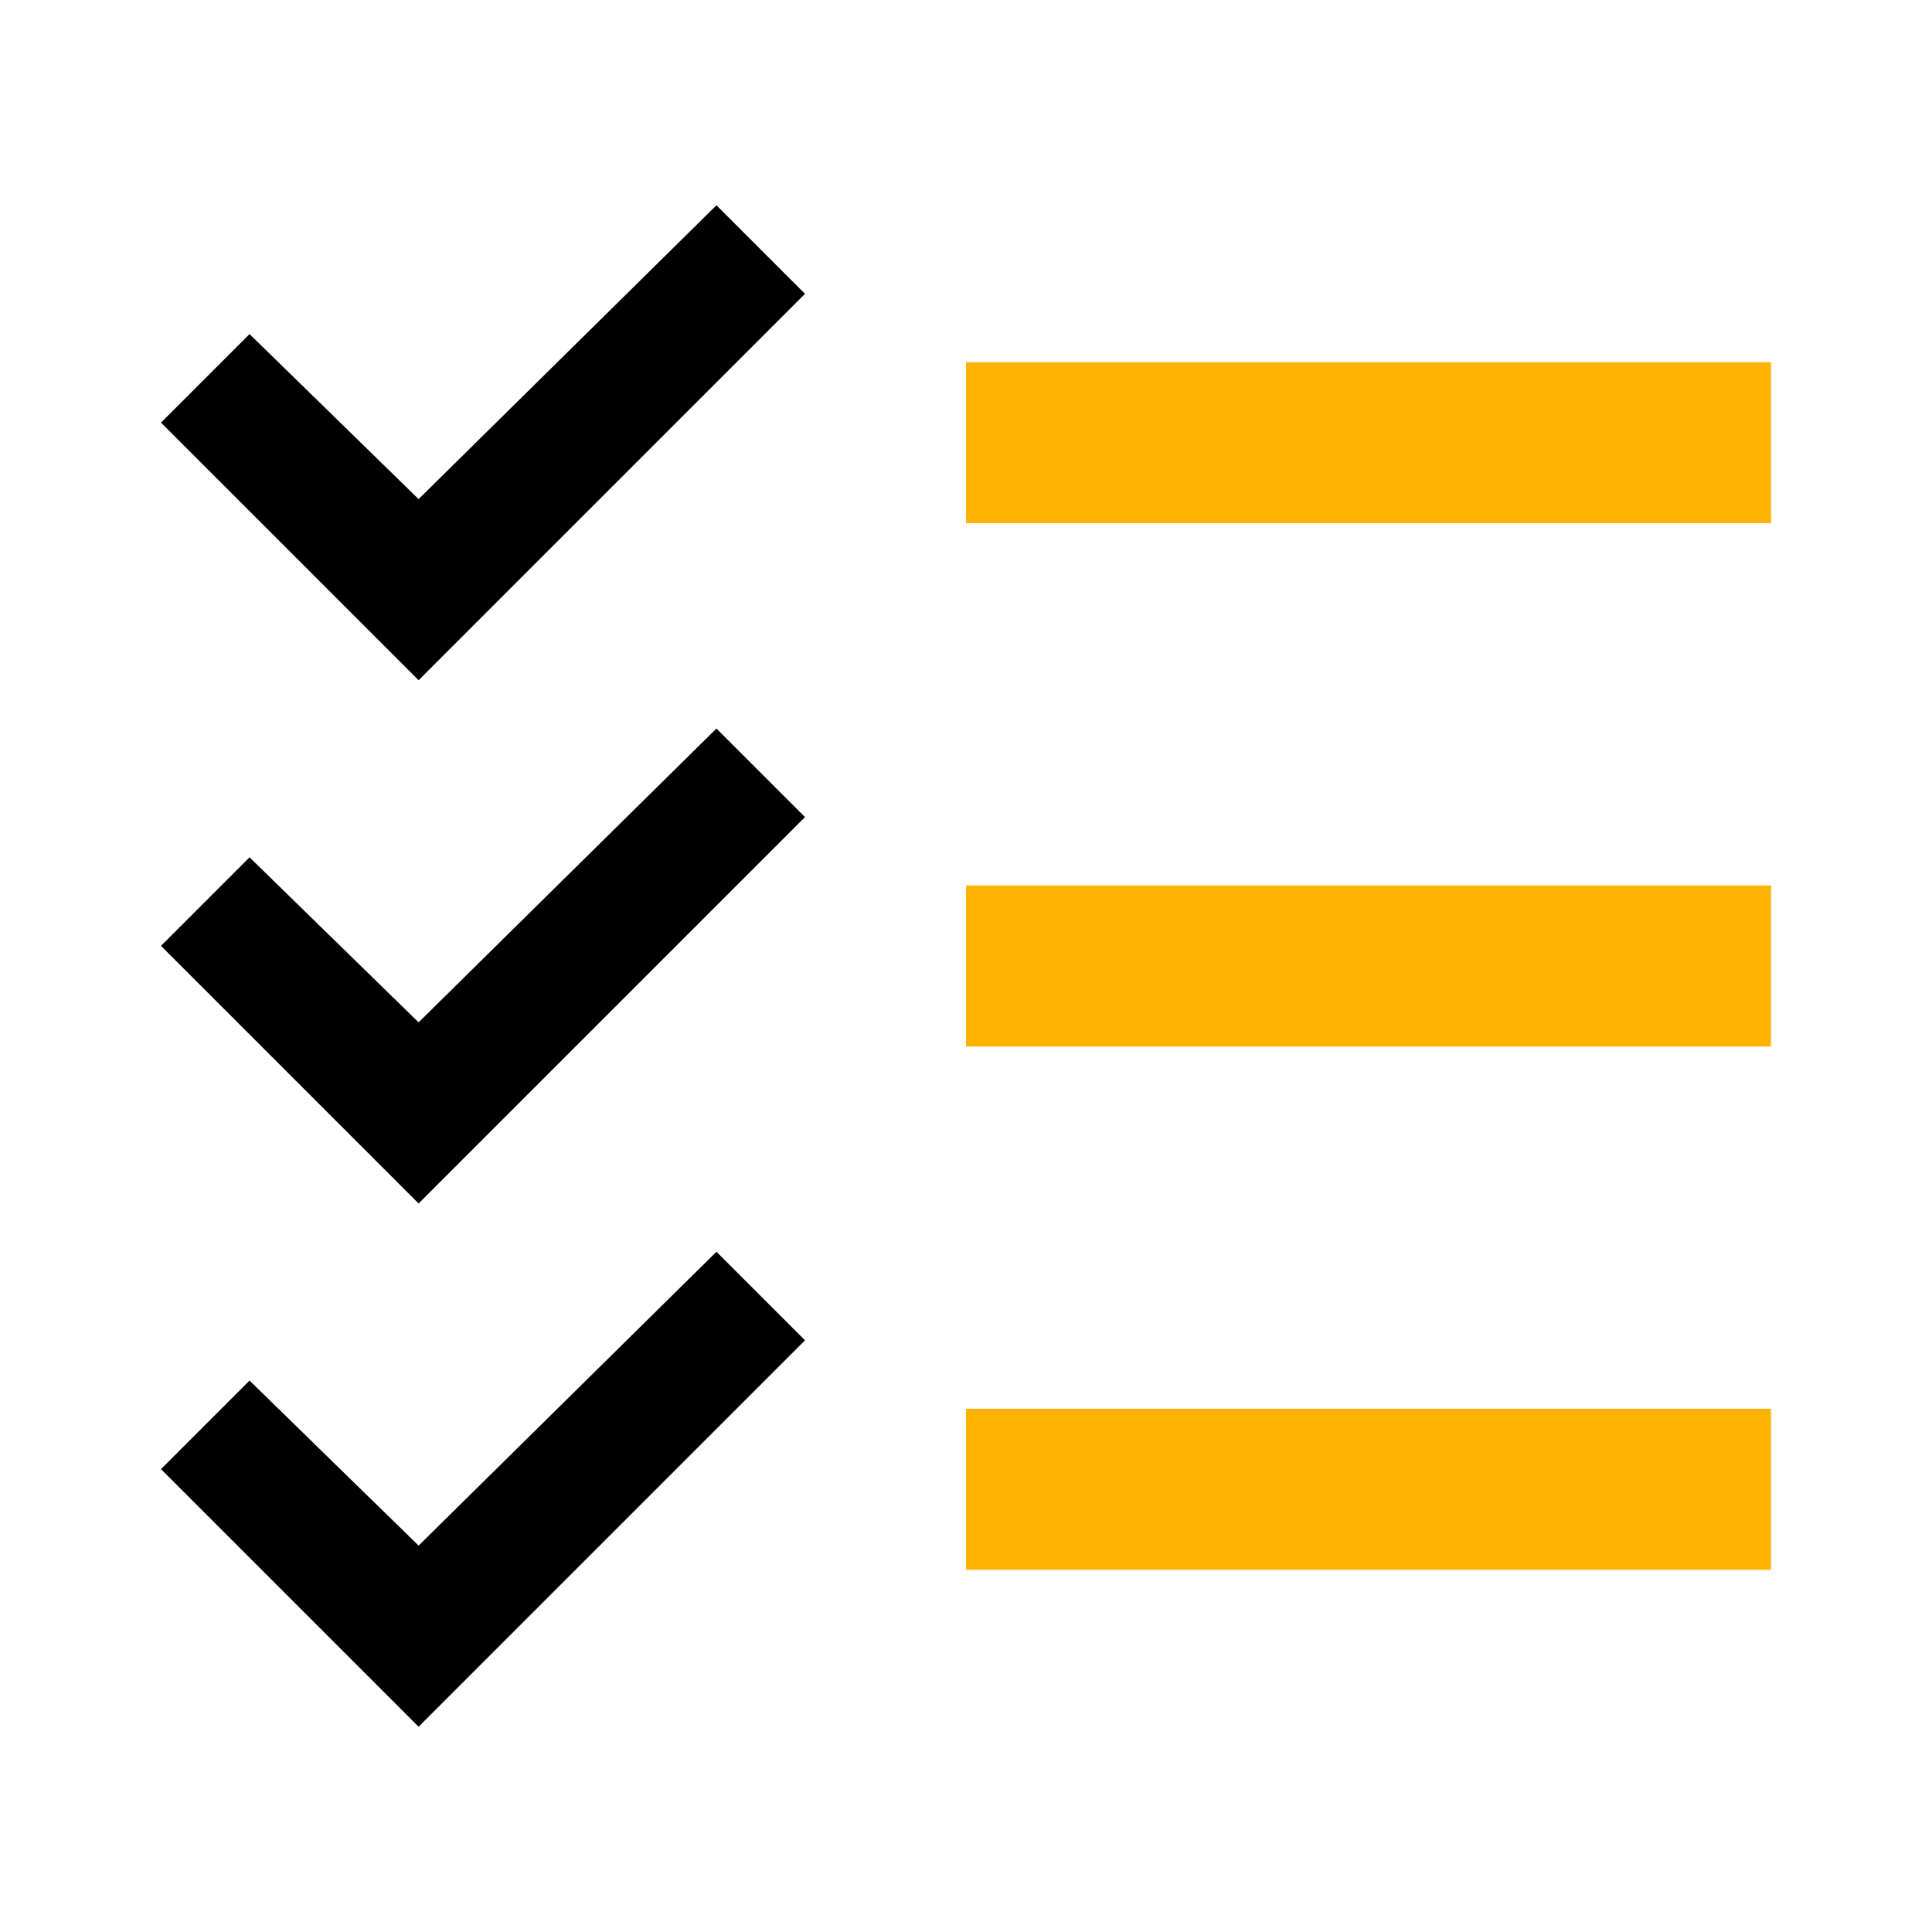 <svg xmlns="http://www.w3.org/2000/svg" viewBox="0 0 48 48">
  <g fill="#000000">
    <polygon points="17.8,18.1 10.4,25.4 6.2,21.3 4,23.5 10.4,29.9 20,20.3"/>
    <polygon points="17.8,5.1 10.4,12.4 6.2,8.3 4,10.5 10.4,16.9 20,7.3"/>
    <polygon points="17.8,31.1 10.4,38.4 6.2,34.3 4,36.5 10.4,42.9 20,33.3"/>
  </g>
  <g fill="#FFB300">
    <rect x="24" y="22" width="20" height="4"/>
    <rect x="24" y="9" width="20" height="4"/>
    <rect x="24" y="35" width="20" height="4"/>
  </g>
</svg>

